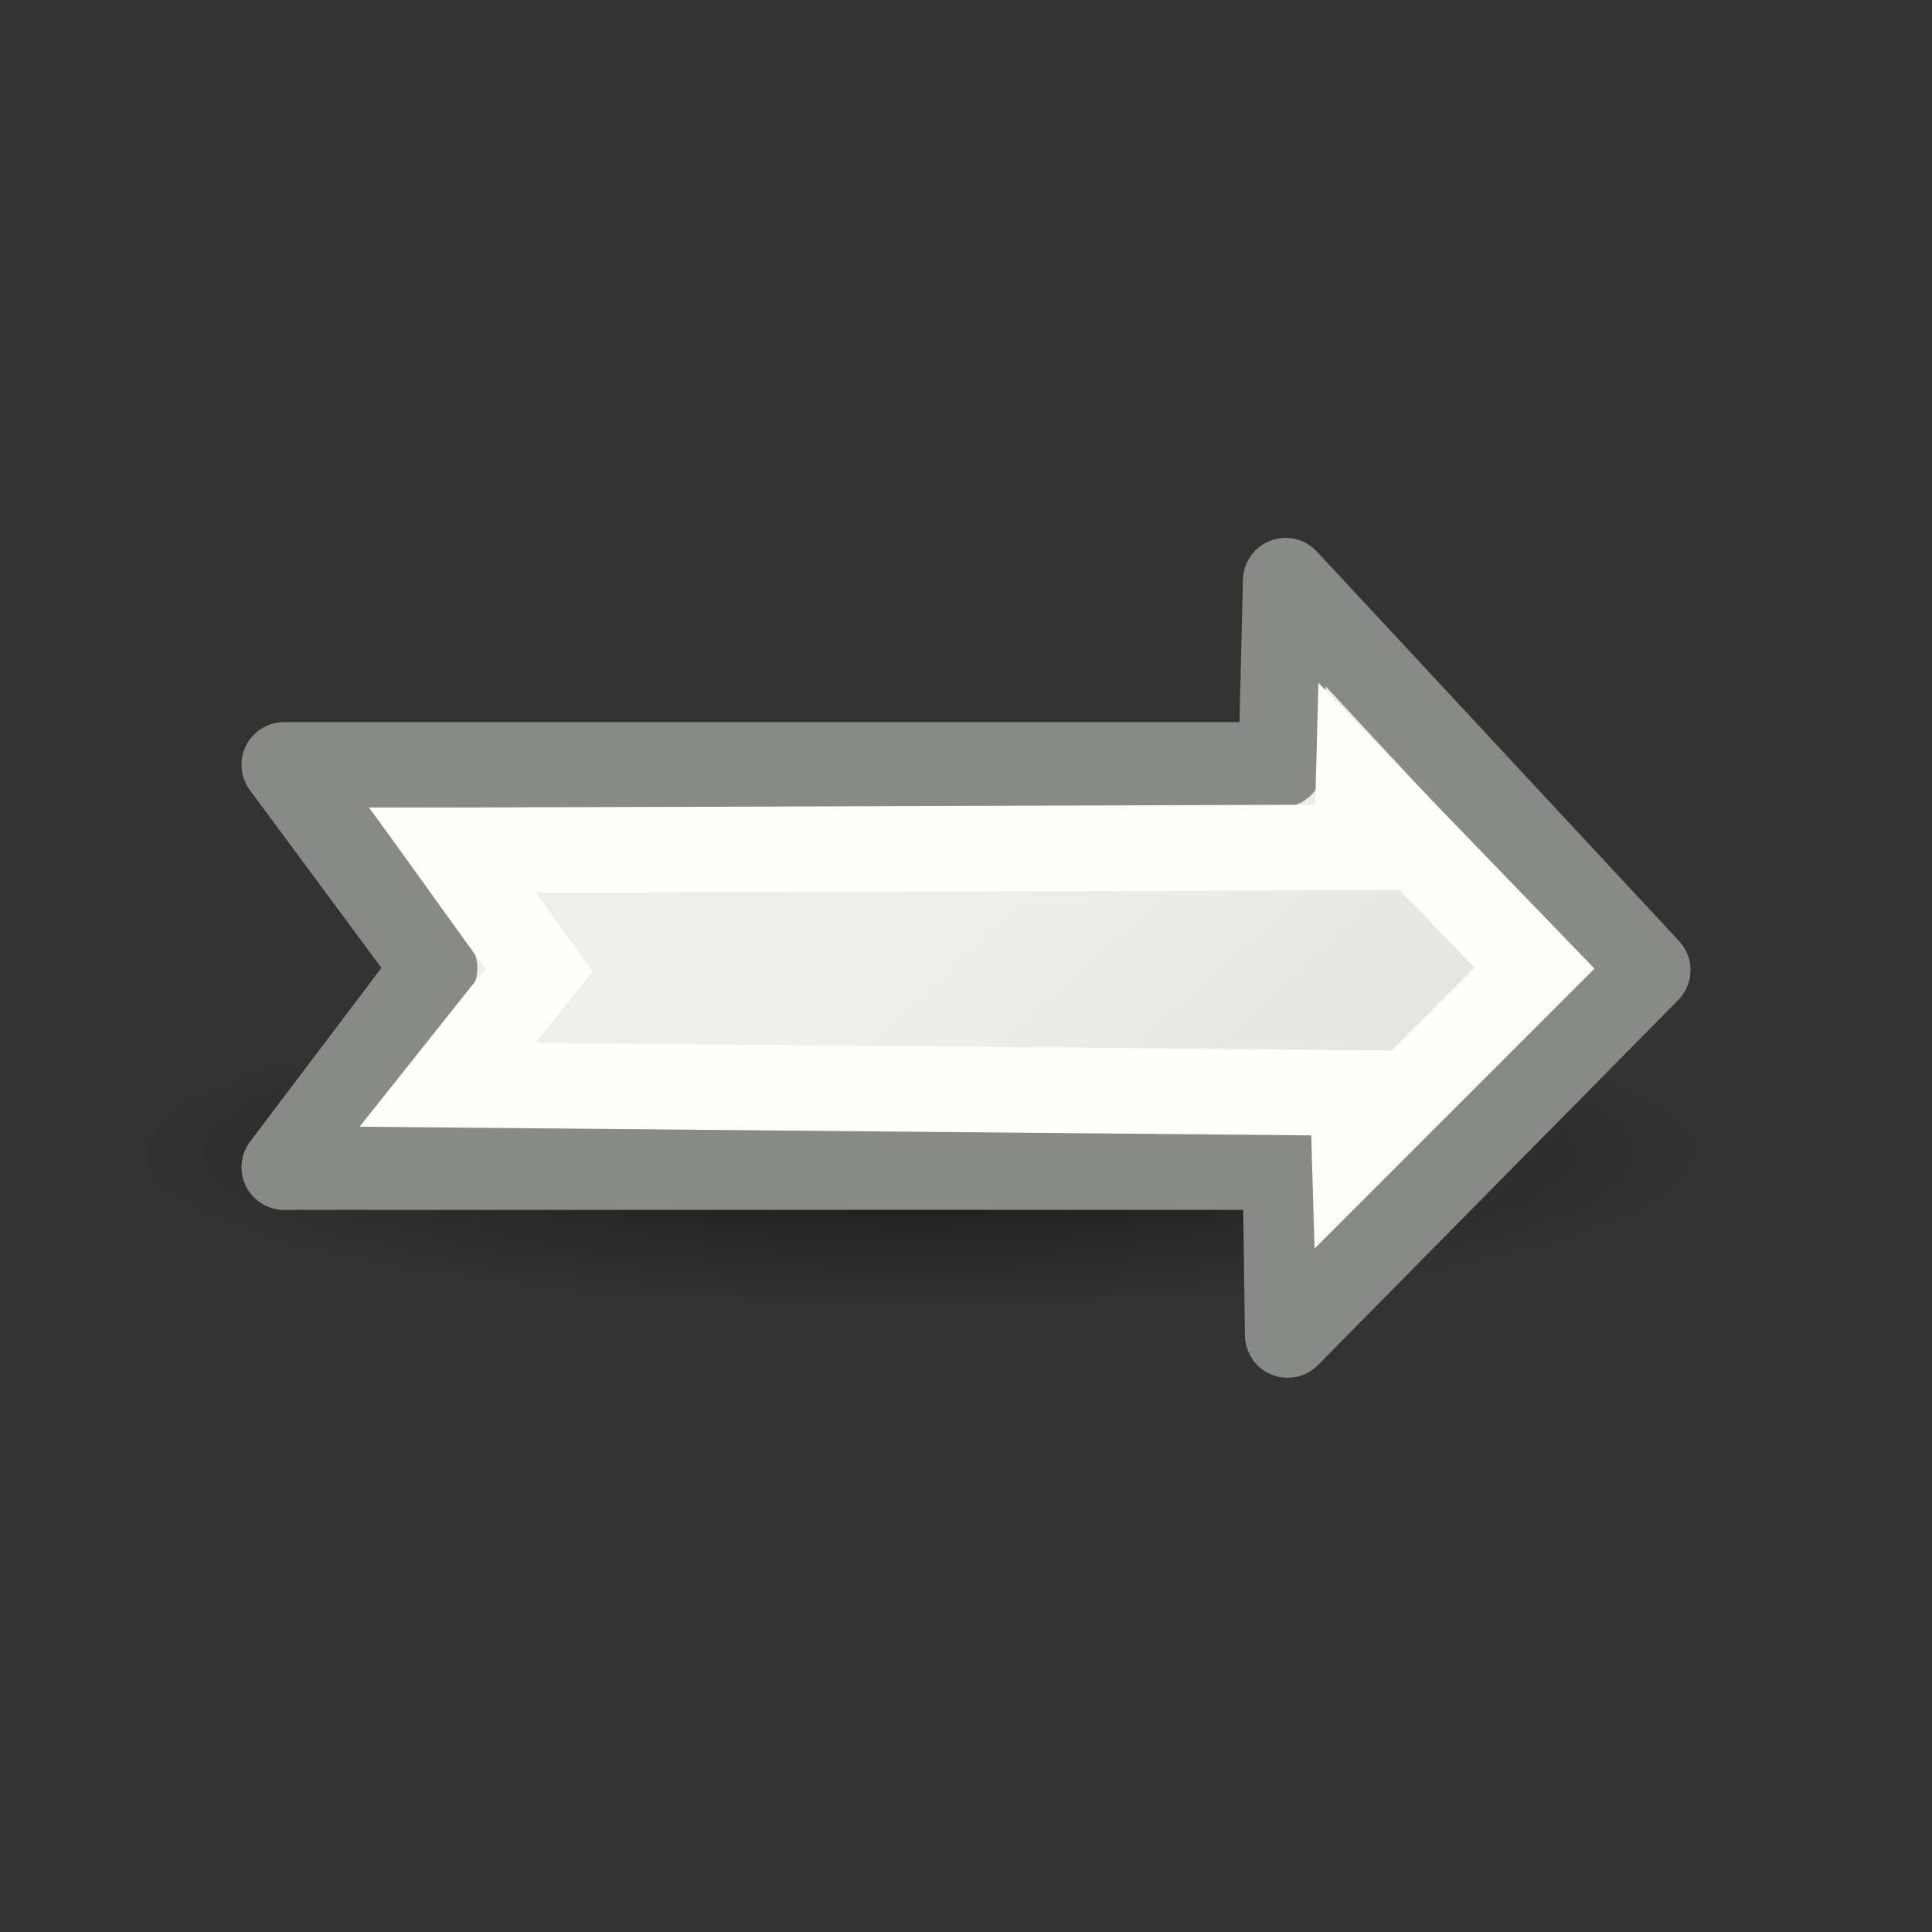 <svg viewBox="0 0 24 24" xmlns="http://www.w3.org/2000/svg" xmlns:xlink="http://www.w3.org/1999/xlink"><rect x="0" y="0" width="24" height="24" fill="#333333" stroke="none"/><linearGradient id="a" gradientTransform="matrix(.385 0 0 .385 2.97 2.123)" gradientUnits="userSpaceOnUse" x1="23.598" x2="37.747" y1="23.992" y2="39.486"><stop offset="0" stop-color="#eeeeec"/><stop offset="1" stop-color="#e0e0de"/></linearGradient><radialGradient id="b" cx="2.25" cy="16" gradientTransform="matrix(.582 0 0 .116 10.116 12.463)" gradientUnits="userSpaceOnUse" r="16.875"><stop offset="0"/><stop offset="1" stop-opacity="0"/></radialGradient><ellipse cx="11.425" cy="14.324" display="block" fill="url(#b)" fill-rule="evenodd" opacity=".521" rx="9.814" ry="1.963"/><path d="m3.53 9.5h12.385l.055-2.288 4.5 4.839-4.475 4.534-.029-2.085h-12.436l1.87-2.473z" fill="url(#a)" stroke="#888a85" stroke-linecap="round" stroke-linejoin="round" stroke-width="1.06"/><path d="m5.625 10.564 11.231-.038.02-.763 2.186 2.263-2.237 2.237-.02-.686-11.244-.102 1.133-1.424z" fill="none" stroke="#fdfdfb" stroke-width="1.063"/></svg>